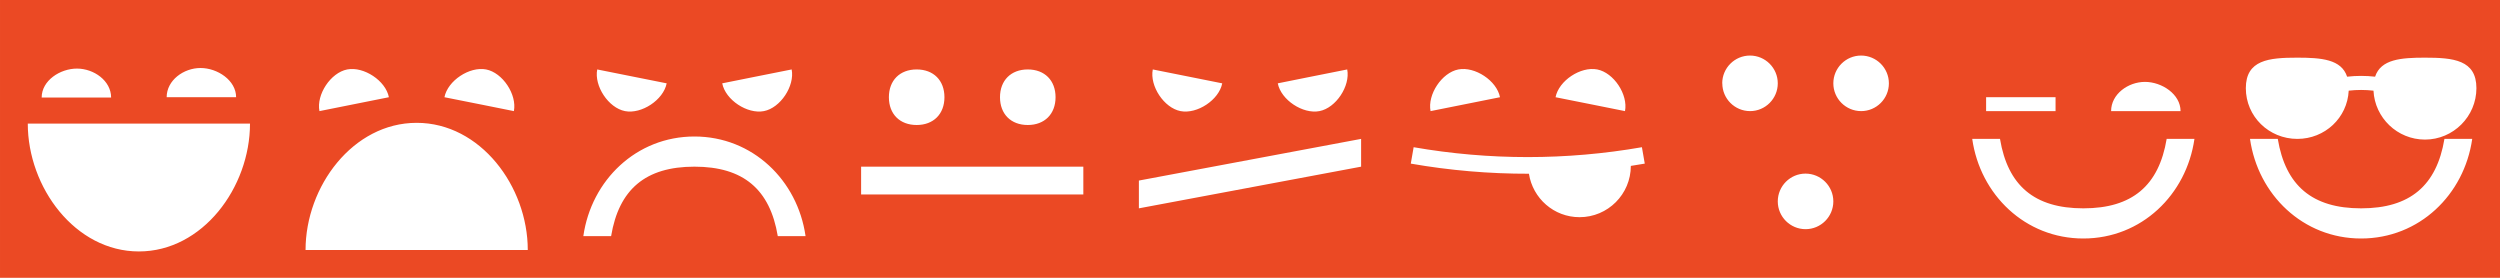 <?xml version="1.0" encoding="utf-8"?>
<!-- Generator: Adobe Illustrator 16.0.0, SVG Export Plug-In . SVG Version: 6.00 Build 0)  -->
<!DOCTYPE svg PUBLIC "-//W3C//DTD SVG 1.1//EN" "http://www.w3.org/Graphics/SVG/1.1/DTD/svg11.dtd">
<svg version="1.1" id="Layer_1" xmlns="http://www.w3.org/2000/svg" xmlns:xlink="http://www.w3.org/1999/xlink" x="0px" y="0px"
	 width="180px" height="20px" viewBox="-10.5 11.5 180 20" enable-background="new -10.5 11.5 180 20" xml:space="preserve">
<path fill="#EB4924" d="M149.5,11.5h-20h-20h-20h-20h-20h-20h-20h-20v20h20h20h20h20h20h20h20h20h20v-20H149.5z M3.938,16.396
	c1.215,0,2.562,0.885,2.562,2.104c-1.211,0-2.915,0-5,0C1.499,17.279,2.723,16.396,3.938,16.396z M-4.958,16.438
	c1.215,0,2.458,0.875,2.458,2.084c-1.307,0-3.566,0-5,0C-7.5,17.3-6.173,16.438-4.958,16.438z M-0.5,29.604
	c-4.584,0-8-4.604-8-9.207c7.402,0,8.383,0,16,0C7.5,25,4.084,29.604-0.5,29.604z M24.5,16.5c1.191,0.232,2.232,1.807,2,3
	c-1.188-0.232-2.953-0.602-5-1C21.732,17.307,23.307,16.27,24.5,16.5z M14.5,16.5c1.191-0.23,2.77,0.809,3,2
	c-1.282,0.25-3.633,0.734-5,1C12.268,18.307,13.307,16.732,14.5,16.5z M11.5,29.5c0-4.586,3.416-9.156,8-9.156s8,4.57,8,9.156
	C20.1,29.5,19.118,29.5,11.5,29.5z M46.5,16.5c0.232,1.191-0.809,2.77-2,3c-1.193,0.232-2.768-0.807-3-2
	C42.688,17.27,44.452,16.898,46.5,16.5z M32.5,16.5c1.282,0.25,3.633,0.734,5,1c-0.232,1.193-1.809,2.232-3,2
	S32.268,17.693,32.5,16.5z M45.5,28.5c-0.561-3.365-2.477-5-6-5c-3.523,0-5.439,1.635-6,5h-2c0.572-4.02,3.814-7.172,8-7.172
	c4.186,0,7.428,3.152,8,7.172H45.5z M63.5,16.5c1.216,0,2,0.79,2,2s-0.79,2-2,2c-1.216,0-2-0.79-2-2S62.29,16.5,63.5,16.5z
	 M55.5,16.5c1.216,0,2,0.79,2,2s-0.79,2-2,2c-1.217,0-2-0.79-2-2S54.284,16.5,55.5,16.5z M67.5,25.5h-16v-2h16V25.5z M86.5,16.5
	c0.23,1.191-0.809,2.77-2,3c-1.193,0.232-2.768-0.807-3-2C82.688,17.27,84.452,16.898,86.5,16.5z M72.5,16.5
	c1.283,0.249,3.634,0.734,5,1c-0.23,1.193-1.807,2.232-3,2C73.309,19.27,72.268,17.693,72.5,16.5z M87.5,23.5l-16,3v-2l16-3V23.5z
	 M104.5,16.5c1.192,0.232,2.231,1.807,2,3c-1.189-0.23-2.953-0.602-5-1C101.731,17.307,103.307,16.269,104.5,16.5z M94.5,16.5
	c1.193-0.231,2.769,0.807,3,2c-1.283,0.25-3.633,0.734-5,1C92.268,18.307,93.308,16.732,94.5,16.5z M106.92,23.444
	c-0.002,2.041-1.652,3.693-3.693,3.693c-1.845,0-3.37-1.356-3.644-3.128c-2.846,0.005-5.692-0.236-8.506-0.729
	c0.068-0.394,0.137-0.788,0.205-1.181c5.438,0.948,10.998,0.948,16.436,0c0.068,0.393,0.137,0.787,0.205,1.181
	C107.59,23.34,107.254,23.395,106.92,23.444z M115.506,19.5c-1.105,0-2-0.898-2-2H113.5c0-1.102,0.896-2,2-2s2,0.898,2,2
	S116.604,19.5,115.506,19.5z M119.501,28c-1.105,0-2.001-0.897-2.001-1.999c0-1.103,0.896-2.001,1.996-2.001
	c1.106,0,2.004,0.898,2.004,2.001C121.5,27.103,120.603,28,119.501,28z M123.503,19.5c-1.106,0-2.003-0.898-2.003-2s0.896-2,1.997-2
	c1.106,0,2.003,0.898,2.003,2S124.604,19.5,123.503,19.5z M143.938,17.396c1.215,0,2.562,0.885,2.562,2.104c-1.211,0-2.915,0-5,0
	C141.499,18.279,142.723,17.396,143.938,17.396z M132.5,18.5h5v1h-5V18.5z M139.5,28.672c-4.186,0-7.428-3.152-8-7.172h2
	c0.561,3.365,2.477,5,6,5s5.439-1.635,6-5h2C146.928,25.52,143.686,28.672,139.5,28.672z M159.5,28.672
	c-4.186,0-7.428-3.152-8-7.172h2c0.561,3.365,2.477,5,6,5s5.439-1.635,6-5h2C166.928,25.52,163.686,28.672,159.5,28.672z
	 M164.099,21.55c-1.989,0-3.612-1.565-3.708-3.522c-0.592-0.068-1.191-0.068-1.784,0c-0.096,1.957-1.716,3.473-3.697,3.473
	c-2.049,0-3.71-1.613-3.71-3.652c0-2.038,1.661-2.197,3.7-2.197c1.728,0,3.181,0.113,3.592,1.37c0.668-0.076,1.347-0.076,2.015,0
	c0.412-1.257,1.864-1.37,3.583-1.37c2.049,0,3.712,0.159,3.712,2.197C167.801,19.887,166.138,21.55,164.099,21.55z"/>
</svg>
